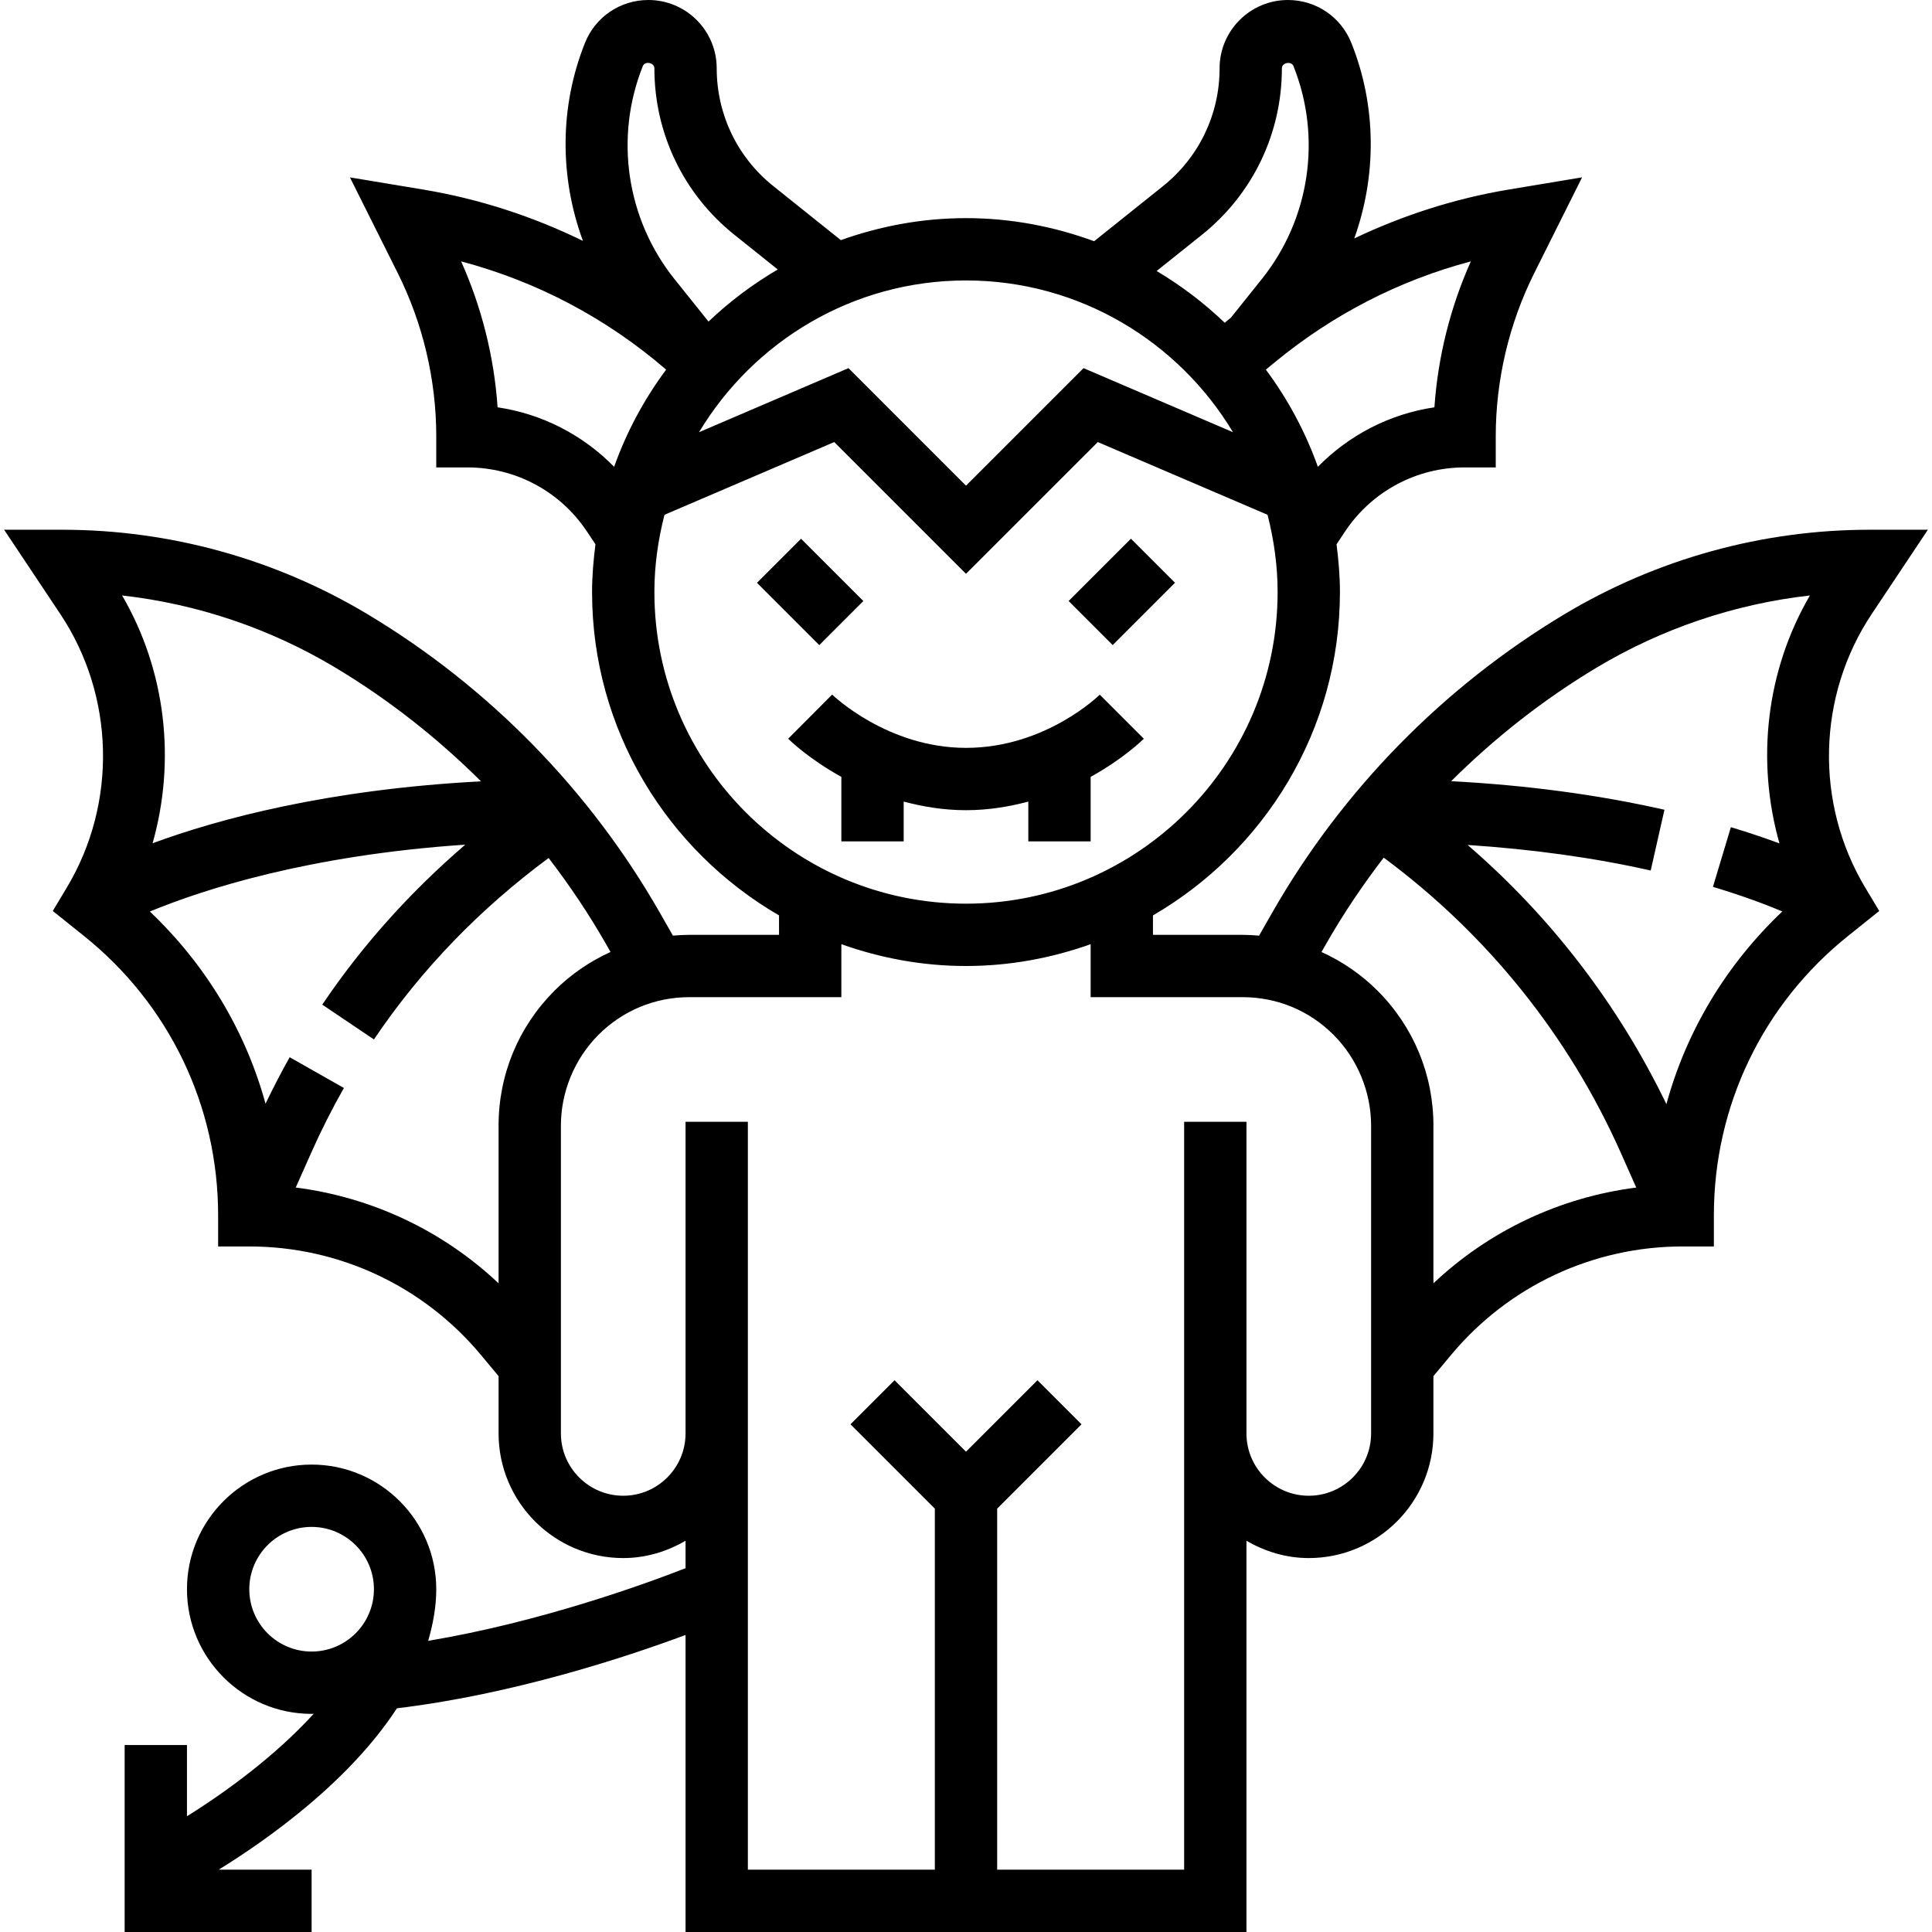 <?xml version="1.0" encoding="iso-8859-1"?>
<!-- Generator: Adobe Illustrator 19.0.0, SVG Export Plug-In . SVG Version: 6.00 Build 0)  -->
<svg xmlns="http://www.w3.org/2000/svg" xmlns:xlink="http://www.w3.org/1999/xlink" version="1.1" id="Capa_1" x="0px" y="0px" viewBox="0 0 496 496" style="enable-background:new 0 0 496 496;" xml:space="preserve">
<g>
	<g>
		<g>
			<rect x="280.014" y="140.69" transform="matrix(0.707 0.707 -0.707 0.707 191.839 -159.137)" width="16" height="22.624"/>
			
				<rect x="196.687" y="144.002" transform="matrix(0.707 0.707 -0.707 0.707 168.403 -102.557)" width="22.624" height="16"/>
			<path d="M264,205.792V216h16v-16.552c8.32-4.6,13.272-9.408,13.656-9.792l-11.312-11.312C282.2,178.48,268.456,192,248,192     c-20.208,0-34.224-13.544-34.368-13.68l-11.288,11.336c0.384,0.384,5.336,5.192,13.656,9.792V216h16v-10.208     c4.888,1.288,10.184,2.208,16,2.208C253.816,208,259.112,207.08,264,205.792z"/>
			<path d="M480.528,157.624L494.944,136H480c-27.624,0-54.736,7.512-78.416,21.72c-31.064,18.64-56.992,45.12-74.976,76.584     l-3.368,5.904c-1.392-0.12-2.792-0.208-4.208-0.208H296v-4.992c28.648-16.632,48-47.568,48-83.008     c0-4.168-0.36-8.24-0.872-12.264l2.216-3.328C352.192,126.136,363.656,120,376,120h8v-8c0-14.472,3.424-28.952,9.888-41.888     l12.28-24.584l-18.84,3.136c-13.904,2.32-27.184,6.616-39.648,12.552c5.752-16.064,5.768-33.912-0.752-50.2     C344.248,4.328,337.848,0,330.648,0c-9.672,0-17.544,7.864-17.544,17.536c0,11.832-5.296,22.856-14.528,30.248l-17.68,14.144     C270.608,58.16,259.568,56,248,56c-11.28,0-22.064,2.056-32.128,5.648l-17.328-13.864C189.296,40.392,184,29.368,184,17.536     C184,7.864,176.136,0,166.464,0c-7.216,0-13.616,4.328-16.288,11.024c-6.592,16.488-6.496,34.592-0.52,50.816     c-12.848-6.272-26.584-10.768-40.976-13.168l-18.84-3.136l12.28,24.584C108.576,83.048,112,97.528,112,112v8h8     c12.344,0,23.808,6.136,30.656,16.408l2.216,3.328C152.36,143.76,152,147.832,152,152c0,35.44,19.352,66.384,48,83.008V240     h-23.032c-1.416,0-2.816,0.088-4.208,0.208l-3.368-5.904c-17.984-31.464-43.912-57.952-74.976-76.584     C70.736,143.512,43.624,136,16,136H1.056l14.416,21.624c14.008,21.016,14.664,48.6,1.672,70.256l-3.592,5.992l7.968,6.384     C43.432,257.792,56,283.936,56,312v8h8c23.04,0,44.712,10.152,59.464,27.848l4.536,5.448V368c0,17.648,14.352,32,32,32     c5.856,0,11.272-1.696,16-4.448v7.048c-10.6,4.144-37.408,13.864-66.072,18.648c1.24-4.296,2.072-8.696,2.072-13.248     c0-17.648-14.352-32-32-32s-32,14.352-32,32s14.352,32,32,32c0.176,0,0.352-0.016,0.528-0.016     C70.784,450.68,58.192,459.936,48,466.28V448H32v48h48v-16H56.152c13.2-8.168,33.592-22.8,45.752-41.432     C131.688,435,160.68,425.448,176,419.744V496h64h8h72V395.552c4.728,2.752,10.144,4.448,16,4.448c17.648,0,32-14.352,32-32     v-14.704l4.536-5.448C387.288,330.152,408.96,320,432,320h8v-8c0-28.064,12.568-54.208,34.488-71.744l7.968-6.384l-3.592-5.992     C465.864,206.224,466.52,178.648,480.528,157.624z M80,424c-8.824,0-16-7.176-16-16c0-8.824,7.176-16,16-16s16,7.176,16,16     C96,416.824,88.824,424,80,424z M377.608,67.104c-5.28,11.8-8.464,24.56-9.352,37.464c-11.4,1.68-21.872,7.072-29.92,15.272     c-3.224-9.016-7.736-17.392-13.352-24.944c0.76-0.656,1.552-1.272,2.328-1.912l0.024,0.024l0.096-0.128     C342.168,80.776,359.16,71.992,377.608,67.104z M308.568,60.28c13.048-10.44,20.528-26.016,20.528-42.736     c0-1.48,2.432-1.944,2.976-0.568c7.32,18.304,4.216,39.232-8.104,54.632l-7.936,9.92c-0.536,0.448-1.08,0.88-1.608,1.336     c-5.28-5.072-11.152-9.52-17.48-13.288L308.568,60.28z M248,72c29.096,0,54.544,15.664,68.544,38.96l-38.368-16.448L248,124.688     l-30.168-30.176l-38.368,16.448C193.456,87.664,218.904,72,248,72z M165.032,16.96c0.552-1.36,2.968-0.896,2.968,0.576     c0,16.72,7.488,32.296,20.536,42.736l11.136,8.912c-6.44,3.776-12.4,8.256-17.776,13.376L173.12,71.6     C160.816,56.2,157.712,35.272,165.032,16.96z M127.744,104.568c-0.88-12.904-4.072-25.664-9.36-37.464     c19.472,5.152,37.352,14.616,52.632,27.792c-5.616,7.552-10.136,15.928-13.352,24.944     C149.616,111.64,139.144,106.248,127.744,104.568z M168,152c0-6.856,0.96-13.48,2.592-19.84l43.584-18.672L248,147.312     l33.832-33.824l43.584,18.672C327.04,138.52,328,145.144,328,152c0,44.112-35.888,80-80,80S168,196.112,168,152z M86.176,171.44     c13.608,8.168,26.112,18.008,37.312,29.152c-39.288,2.064-67.4,9.656-84.312,15.896c6-21.176,3.44-44.28-7.832-63.616     C50.688,155.056,69.4,161.368,86.176,171.44z M128,288.968v40.496c-14.352-13.536-32.528-22.088-52.072-24.592l3.96-8.904     c2.512-5.664,5.344-11.264,8.4-16.656l-13.92-7.888c-2.2,3.88-4.24,7.888-6.2,11.928c-5.136-18.752-15.376-35.728-29.696-49.336     c13.616-5.632,40.688-14.456,80.976-17.168c-13.952,12-26.328,25.656-36.712,41.072L96,266.856     c12.208-18.128,27.368-33.648,44.848-46.584c5.352,6.976,10.28,14.304,14.664,21.968l1.232,2.16     c-5.28,2.4-10.168,5.712-14.392,9.936C133.096,263.6,128,275.896,128,288.968z M352,368c0,8.824-7.176,16-16,16     c-8.824,0-16-7.176-16-16v-24v-56h-16v56v24v112h-48v-92.688l21.656-21.656l-11.312-11.312L248,372.688l-18.344-18.344     l-11.312,11.312L240,387.312V480h-48V368v-24v-56h-16v56v24c0,8.824-7.176,16-16,16c-8.824,0-16-7.176-16-16v-79.032     c0-8.672,3.52-17.168,9.656-23.312c6.224-6.224,14.504-9.656,23.312-9.656H216v-13.6c10.024,3.56,20.768,5.6,32,5.6     s21.976-2.04,32-5.6V256h39.032c8.816,0,17.088,3.432,23.312,9.656c6.136,6.144,9.656,14.64,9.656,23.312V368z M368,329.464     v-40.496c0-13.072-5.096-25.368-14.344-34.624c-4.224-4.224-9.104-7.536-14.392-9.936l1.232-2.16     c4.408-7.704,9.352-15.056,14.744-22.064c26.464,19.6,47.448,45.584,60.872,75.792l3.96,8.904     C400.528,307.376,382.352,315.928,368,329.464z M456.84,216.528c-3.664-1.352-7.768-2.76-12.472-4.168l-4.608,15.32     c7.416,2.224,13.312,4.432,17.816,6.312c-14.376,13.632-24.632,30.664-29.76,49.472c-12.344-25.536-29.68-48.128-51.04-66.544     c16.512,1.104,32.296,3.24,47.008,6.568l3.528-15.6c-17.112-3.88-35.464-6.32-54.76-7.336     c11.192-11.128,23.672-20.952,37.272-29.112c16.784-10.072,35.496-16.376,54.832-18.568     C453.376,172.224,450.824,195.336,456.84,216.528z"/>
		</g>
	</g>
</g>
<g>
</g>
<g>
</g>
<g>
</g>
<g>
</g>
<g>
</g>
<g>
</g>
<g>
</g>
<g>
</g>
<g>
</g>
<g>
</g>
<g>
</g>
<g>
</g>
<g>
</g>
<g>
</g>
<g>
</g>
</svg>
